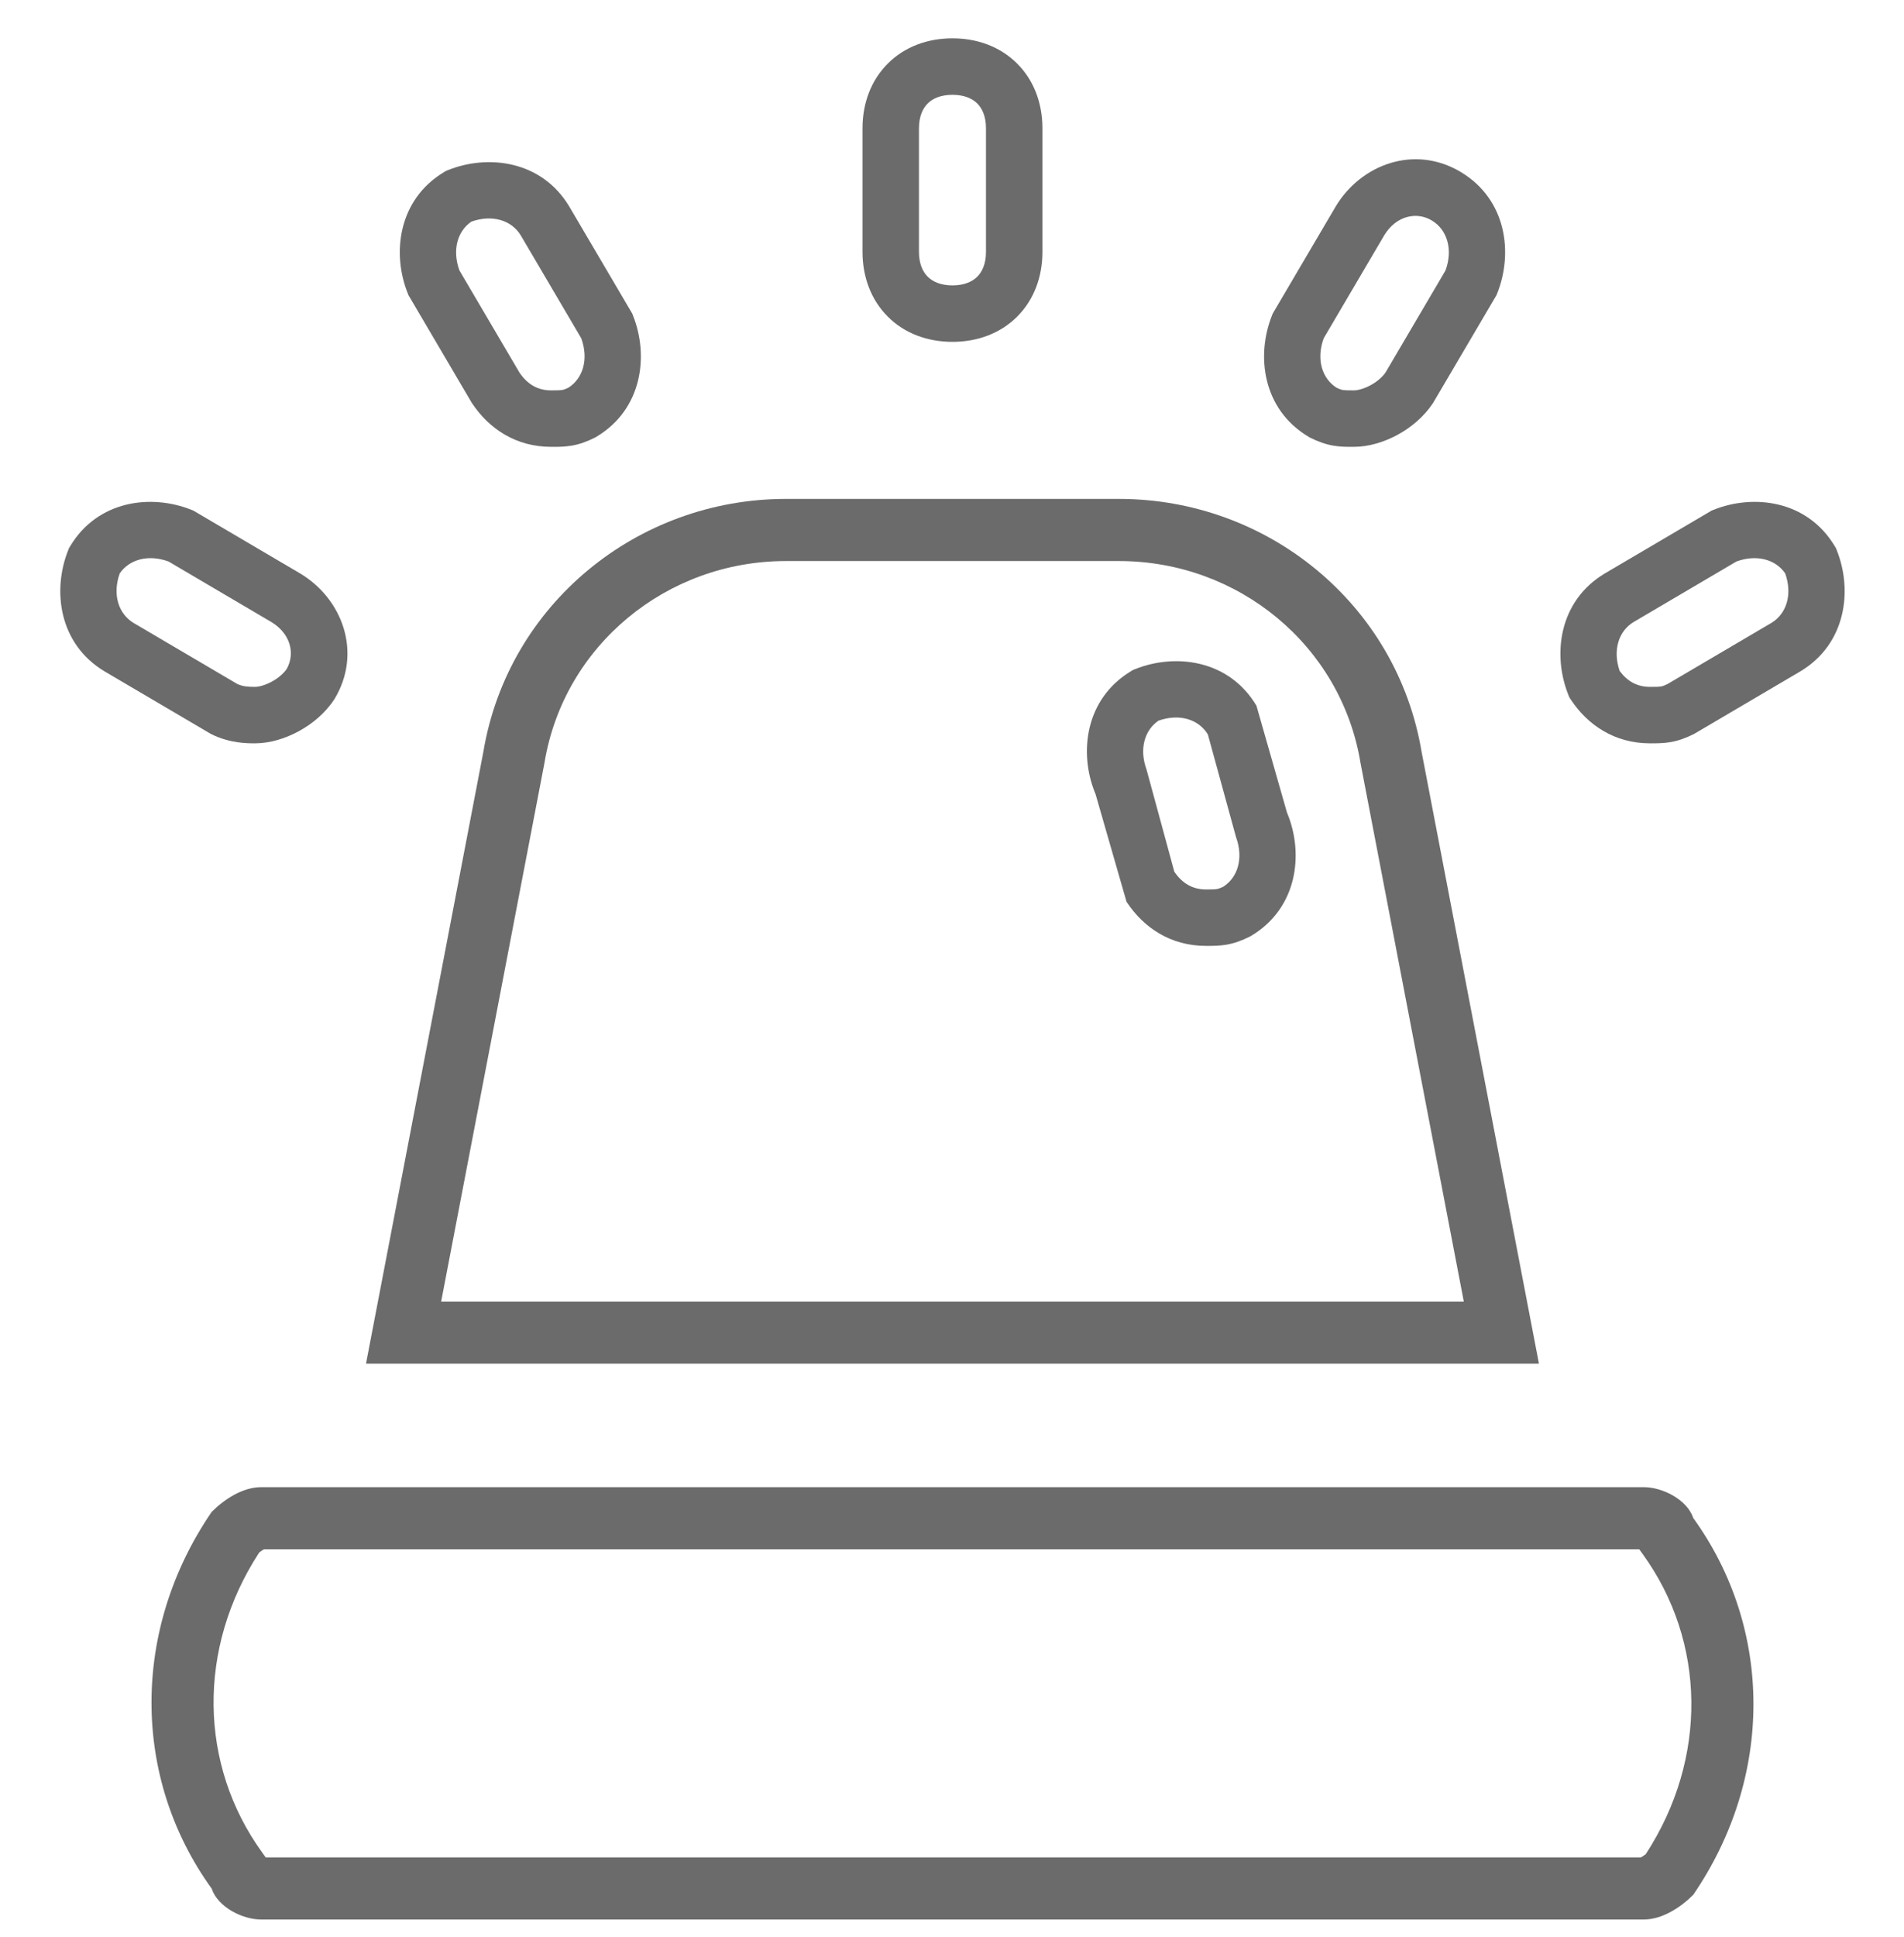 <svg width="60" height="61" viewBox="0 0 60 61" fill="none" xmlns="http://www.w3.org/2000/svg">
<g clip-path="url(#clip0_333_3536)">
<path fill-rule="evenodd" clip-rule="evenodd" d="M27.976 2.003C28.505 1.473 29.229 1.207 30.015 1.207C30.801 1.207 31.524 1.473 32.054 2.003C32.584 2.532 32.85 3.256 32.85 4.042V7.933C32.85 8.718 32.584 9.442 32.054 9.972C31.524 10.502 30.801 10.767 30.015 10.767C29.229 10.767 28.505 10.502 27.976 9.972C27.446 9.442 27.18 8.718 27.18 7.933V4.042C27.18 3.256 27.446 2.532 27.976 2.003ZM29.233 3.26C29.082 3.412 28.959 3.66 28.959 4.042V7.933C28.959 8.314 29.082 8.563 29.233 8.714C29.385 8.865 29.633 8.989 30.015 8.989C30.396 8.989 30.645 8.865 30.797 8.714C30.948 8.563 31.071 8.314 31.071 7.933V4.042C31.071 3.66 30.948 3.412 30.797 3.26C30.645 3.109 30.396 2.986 30.015 2.986C29.633 2.986 29.385 3.109 29.233 3.26Z" fill="#6B6B6B"/>
<path fill-rule="evenodd" clip-rule="evenodd" d="M14.122 5.356C15.379 4.853 17.069 5.054 17.938 6.502L17.942 6.509L19.922 9.874L19.947 9.937C20.449 11.194 20.249 12.884 18.8 13.753L18.771 13.771L18.741 13.786C18.488 13.912 18.257 13.996 18.003 14.038C17.782 14.075 17.57 14.075 17.398 14.074C17.389 14.074 17.379 14.074 17.37 14.074C16.247 14.074 15.405 13.494 14.879 12.706L14.865 12.685L12.873 9.298L12.848 9.236C12.345 7.979 12.546 6.288 13.995 5.419L14.056 5.383L14.122 5.356ZM14.853 6.981C14.412 7.284 14.245 7.878 14.478 8.518L16.372 11.738C16.622 12.104 16.944 12.296 17.37 12.296C17.582 12.296 17.651 12.293 17.71 12.284C17.745 12.278 17.798 12.266 17.912 12.211C18.375 11.915 18.555 11.309 18.317 10.655L16.411 7.415C16.123 6.937 15.513 6.746 14.853 6.981Z" fill="#6B6B6B"/>
<path fill-rule="evenodd" clip-rule="evenodd" d="M2.212 17.202C3.081 15.753 4.771 15.553 6.028 16.056L6.091 16.081L9.463 18.064C10.788 18.859 11.421 20.549 10.546 22.008L10.535 22.026L10.523 22.044C10.232 22.48 9.819 22.814 9.402 23.038C8.989 23.261 8.505 23.412 8.032 23.412C8.028 23.412 8.023 23.412 8.018 23.412C7.803 23.412 7.24 23.413 6.662 23.124L6.635 23.11L3.295 21.146C1.846 20.276 1.646 18.586 2.149 17.329L2.175 17.263L2.212 17.202ZM3.773 18.06C3.538 18.72 3.73 19.33 4.207 19.619L7.48 21.544C7.66 21.627 7.853 21.634 8.032 21.634C8.144 21.634 8.34 21.59 8.559 21.472C8.766 21.361 8.932 21.216 9.032 21.074C9.308 20.591 9.16 19.958 8.55 19.591L5.311 17.685C4.671 17.452 4.076 17.619 3.773 18.06Z" fill="#6B6B6B"/>
<path fill-rule="evenodd" clip-rule="evenodd" d="M54.002 16.056C55.259 15.553 56.949 15.753 57.818 17.202L57.855 17.263L57.881 17.329C58.384 18.586 58.183 20.276 56.735 21.145L56.728 21.149L53.395 23.11L53.368 23.124C53.115 23.25 52.884 23.333 52.63 23.376C52.41 23.412 52.198 23.412 52.026 23.412C52.016 23.412 52.007 23.412 51.998 23.412C50.874 23.412 50.032 22.832 49.507 22.044L49.455 21.966L49.421 21.881C48.918 20.623 49.119 18.933 50.567 18.064L50.574 18.06L53.939 16.081L54.002 16.056ZM54.719 17.685L51.48 19.591C51.006 19.877 50.814 20.479 51.04 21.133C51.284 21.462 51.594 21.634 51.998 21.634C52.209 21.634 52.278 21.631 52.338 21.621C52.373 21.616 52.428 21.603 52.547 21.545L55.822 19.619C56.3 19.33 56.491 18.721 56.256 18.06C55.953 17.619 55.359 17.452 54.719 17.685Z" fill="#6B6B6B"/>
<path fill-rule="evenodd" clip-rule="evenodd" d="M42.092 6.502C42.887 5.177 44.576 4.544 46.035 5.419C47.484 6.288 47.684 7.979 47.182 9.236L47.157 9.298L45.164 12.685L45.151 12.706C44.859 13.142 44.447 13.476 44.03 13.701C43.617 13.923 43.132 14.074 42.66 14.074C42.651 14.074 42.641 14.074 42.632 14.074C42.459 14.075 42.247 14.075 42.027 14.038C41.773 13.996 41.542 13.912 41.289 13.786L41.259 13.771L41.23 13.753C39.781 12.884 39.58 11.194 40.083 9.937L40.108 9.874L42.092 6.502ZM43.619 7.415L41.713 10.655C41.475 11.309 41.654 11.915 42.117 12.211C42.231 12.266 42.285 12.278 42.32 12.284C42.379 12.293 42.448 12.296 42.66 12.296C42.771 12.296 42.967 12.253 43.187 12.135C43.394 12.023 43.559 11.878 43.659 11.736L45.552 8.518C45.795 7.851 45.603 7.234 45.12 6.944C44.635 6.653 43.991 6.797 43.619 7.415Z" fill="#6B6B6B"/>
<path fill-rule="evenodd" clip-rule="evenodd" d="M42.874 24.035L42.87 24.012C42.255 20.323 39.017 17.671 35.267 17.671H24.762C21.012 17.671 17.775 20.323 17.16 24.012L17.156 24.035L13.902 40.993H46.128L42.874 24.035ZM48.496 42.949H11.534L15.23 23.69C16.008 19.021 20.094 15.714 24.762 15.714H35.267C39.936 15.714 44.022 19.021 44.8 23.69L48.496 42.949Z" fill="#6B6B6B"/>
<path fill-rule="evenodd" clip-rule="evenodd" d="M8.373 58.501H51.709C51.712 58.5 51.714 58.498 51.717 58.497C51.75 58.478 51.793 58.451 51.841 58.414C51.849 58.408 51.856 58.403 51.863 58.397C53.828 55.38 53.756 51.704 51.773 48.958L51.656 48.796H8.321C8.318 48.798 8.315 48.799 8.313 48.801C8.279 48.819 8.237 48.846 8.189 48.883C8.181 48.889 8.174 48.895 8.167 48.9C6.201 51.917 6.273 55.593 8.257 58.339L8.373 58.501ZM51.803 46.84C52.386 46.84 53.165 47.229 53.359 47.812C55.888 51.314 55.888 55.983 53.359 59.679C52.97 60.068 52.386 60.457 51.803 60.457H8.227C7.643 60.457 6.865 60.068 6.671 59.485C4.142 55.983 4.142 51.314 6.671 47.618C7.06 47.229 7.643 46.84 8.227 46.84H51.803Z" fill="#6B6B6B"/>
<path fill-rule="evenodd" clip-rule="evenodd" d="M35.773 21.074C37.031 20.571 38.721 20.771 39.59 22.22L39.594 22.227L40.556 25.592L40.581 25.654C41.084 26.912 40.883 28.602 39.435 29.471L39.406 29.488L39.375 29.504C39.123 29.63 38.891 29.713 38.637 29.756C38.417 29.792 38.205 29.792 38.032 29.792C38.023 29.792 38.014 29.792 38.005 29.792C36.881 29.792 36.039 29.212 35.514 28.423L35.5 28.403L34.525 25.016L34.5 24.953C33.997 23.696 34.198 22.006 35.646 21.137L35.707 21.1L35.773 21.074ZM36.505 22.699C36.064 23.002 35.896 23.596 36.13 24.236L37.006 27.456C37.257 27.822 37.579 28.014 38.005 28.014C38.217 28.014 38.285 28.011 38.345 28.001C38.379 27.996 38.433 27.983 38.547 27.929C39.01 27.633 39.19 27.026 38.952 26.372L38.063 23.132C37.774 22.655 37.165 22.464 36.505 22.699Z" fill="#6B6B6B"/>
</g>
<defs>
<clipPath id="clip0_333_3536">
<rect width="60" height="60" fill="white" transform="translate(0 0.88)"/>
</clipPath>
</defs>
</svg>
